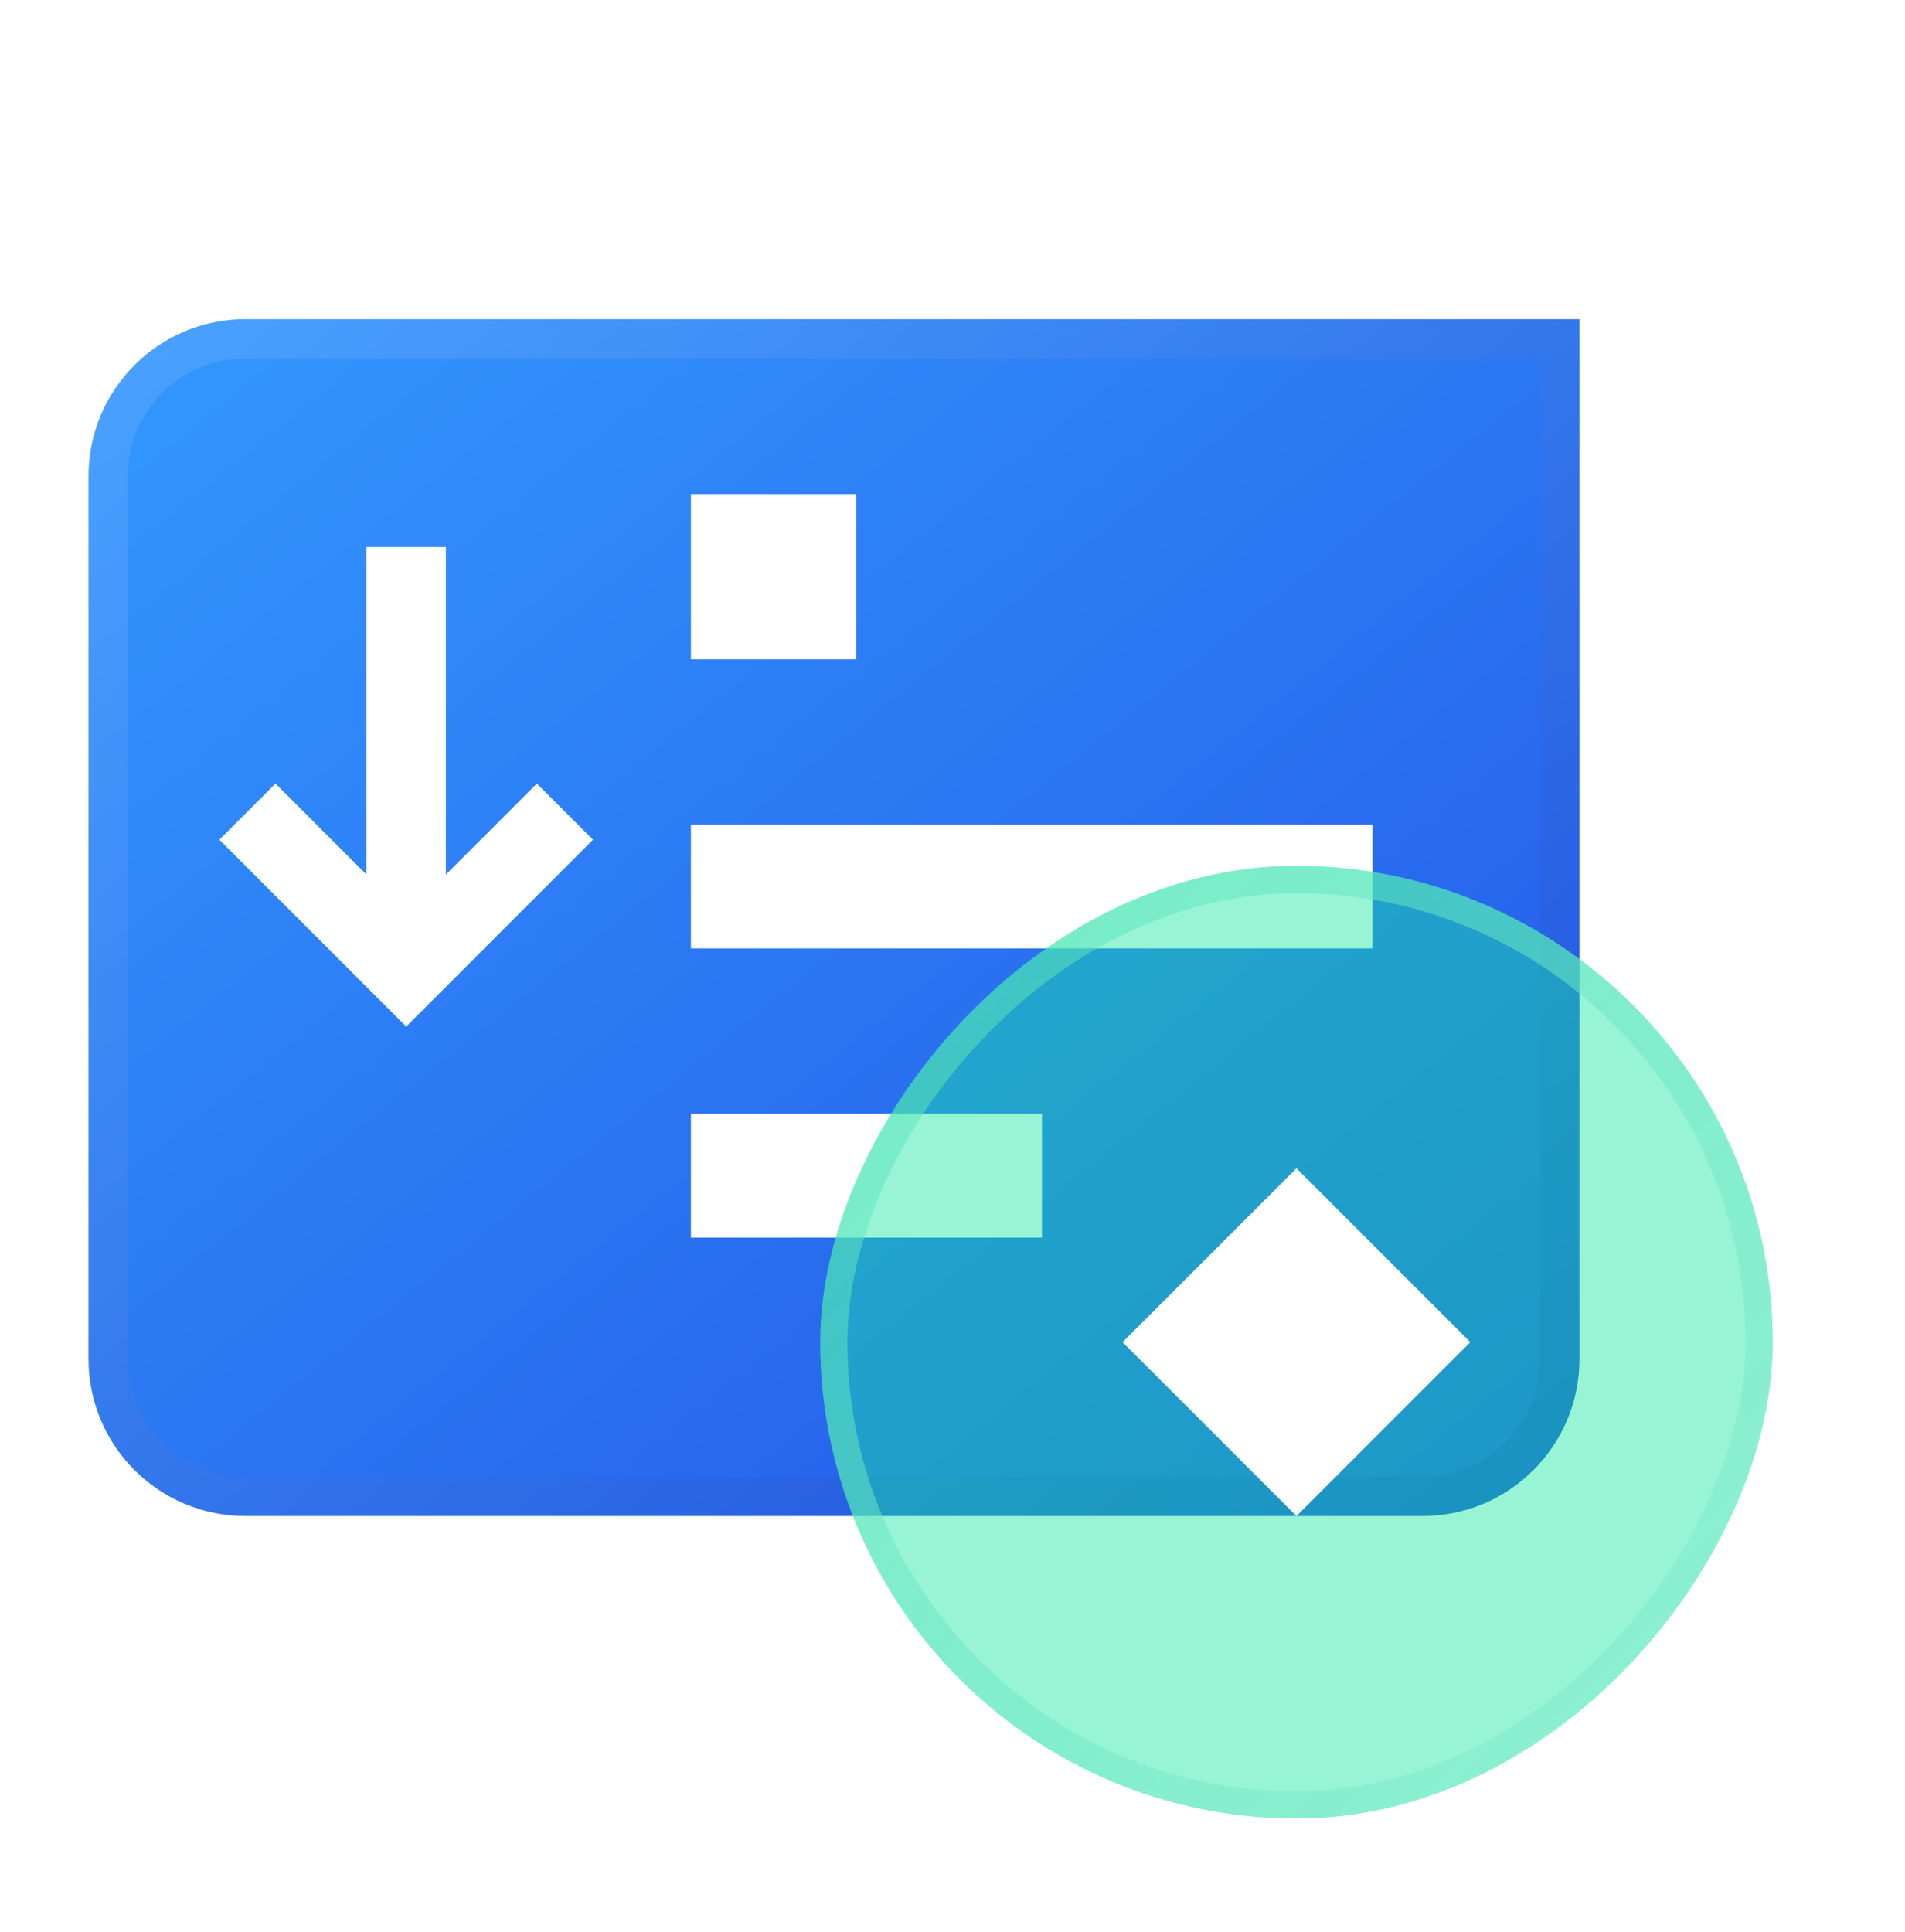 <svg width="72" height="73" viewBox="0 0 72 73" fill="none" xmlns="http://www.w3.org/2000/svg">
<path d="M58.954 12.802H9.277C6.41 12.802 4.087 15.126 4.087 17.992V51.357C4.087 54.224 6.41 56.547 9.277 56.547H53.764C56.63 56.547 58.954 54.224 58.954 51.357V12.802Z" fill="url(#paint0_linear_1934_155730)" stroke="url(#paint1_linear_1934_155730)" stroke-width="1.483"/>
<path d="M15.352 36.672V20.672" stroke="white" stroke-width="3"/>
<path d="M21.352 30.672L15.352 36.672L9.352 30.672" stroke="white" stroke-width="3"/>
<rect x="26.113" y="18.672" width="6.244" height="6.244" fill="white"/>
<rect x="26.113" y="31.158" width="25.755" height="4.683" fill="white"/>
<rect x="26.113" y="42.086" width="13.268" height="4.683" fill="white"/>
<g filter="url(#filter0_b_1934_155730)">
<rect width="36" height="36" rx="18" transform="matrix(1 0 0 -1 31 68.721)" fill="#17E5A1" fill-opacity="0.449"/>
<rect x="0.514" y="-0.514" width="34.971" height="34.971" rx="17.486" transform="matrix(1 0 0 -1 31 67.692)" stroke="url(#paint2_linear_1934_155730)" stroke-width="1.029"/>
</g>
<rect width="9.295" height="9.295" transform="matrix(-0.707 0.707 0.707 0.707 49 44.148)" fill="white"/>
<defs>
<filter id="filter0_b_1934_155730" x="22.612" y="24.333" width="52.776" height="52.776" filterUnits="userSpaceOnUse" color-interpolation-filters="sRGB">
<feFlood flood-opacity="0" result="BackgroundImageFix"/>
<feGaussianBlur in="BackgroundImage" stdDeviation="4.194"/>
<feComposite in2="SourceAlpha" operator="in" result="effect1_backgroundBlur_1934_155730"/>
<feBlend mode="normal" in="SourceGraphic" in2="effect1_backgroundBlur_1934_155730" result="shape"/>
</filter>
<linearGradient id="paint0_linear_1934_155730" x1="31.52" y1="-10.554" x2="75.677" y2="44.462" gradientUnits="userSpaceOnUse">
<stop offset="0.001" stop-color="#3399FF"/>
<stop offset="1" stop-color="#2354E6"/>
</linearGradient>
<linearGradient id="paint1_linear_1934_155730" x1="31.52" y1="-10.554" x2="75.677" y2="44.462" gradientUnits="userSpaceOnUse">
<stop stop-color="#4BA3FF"/>
<stop offset="1" stop-color="#1C4BD9"/>
</linearGradient>
<linearGradient id="paint2_linear_1934_155730" x1="15.431" y1="-12.815" x2="-16.44" y2="20.065" gradientUnits="userSpaceOnUse">
<stop stop-color="#85ECCD" stop-opacity="0.602"/>
<stop offset="1" stop-color="#53E4B9" stop-opacity="0.499"/>
</linearGradient>
</defs>
</svg>
